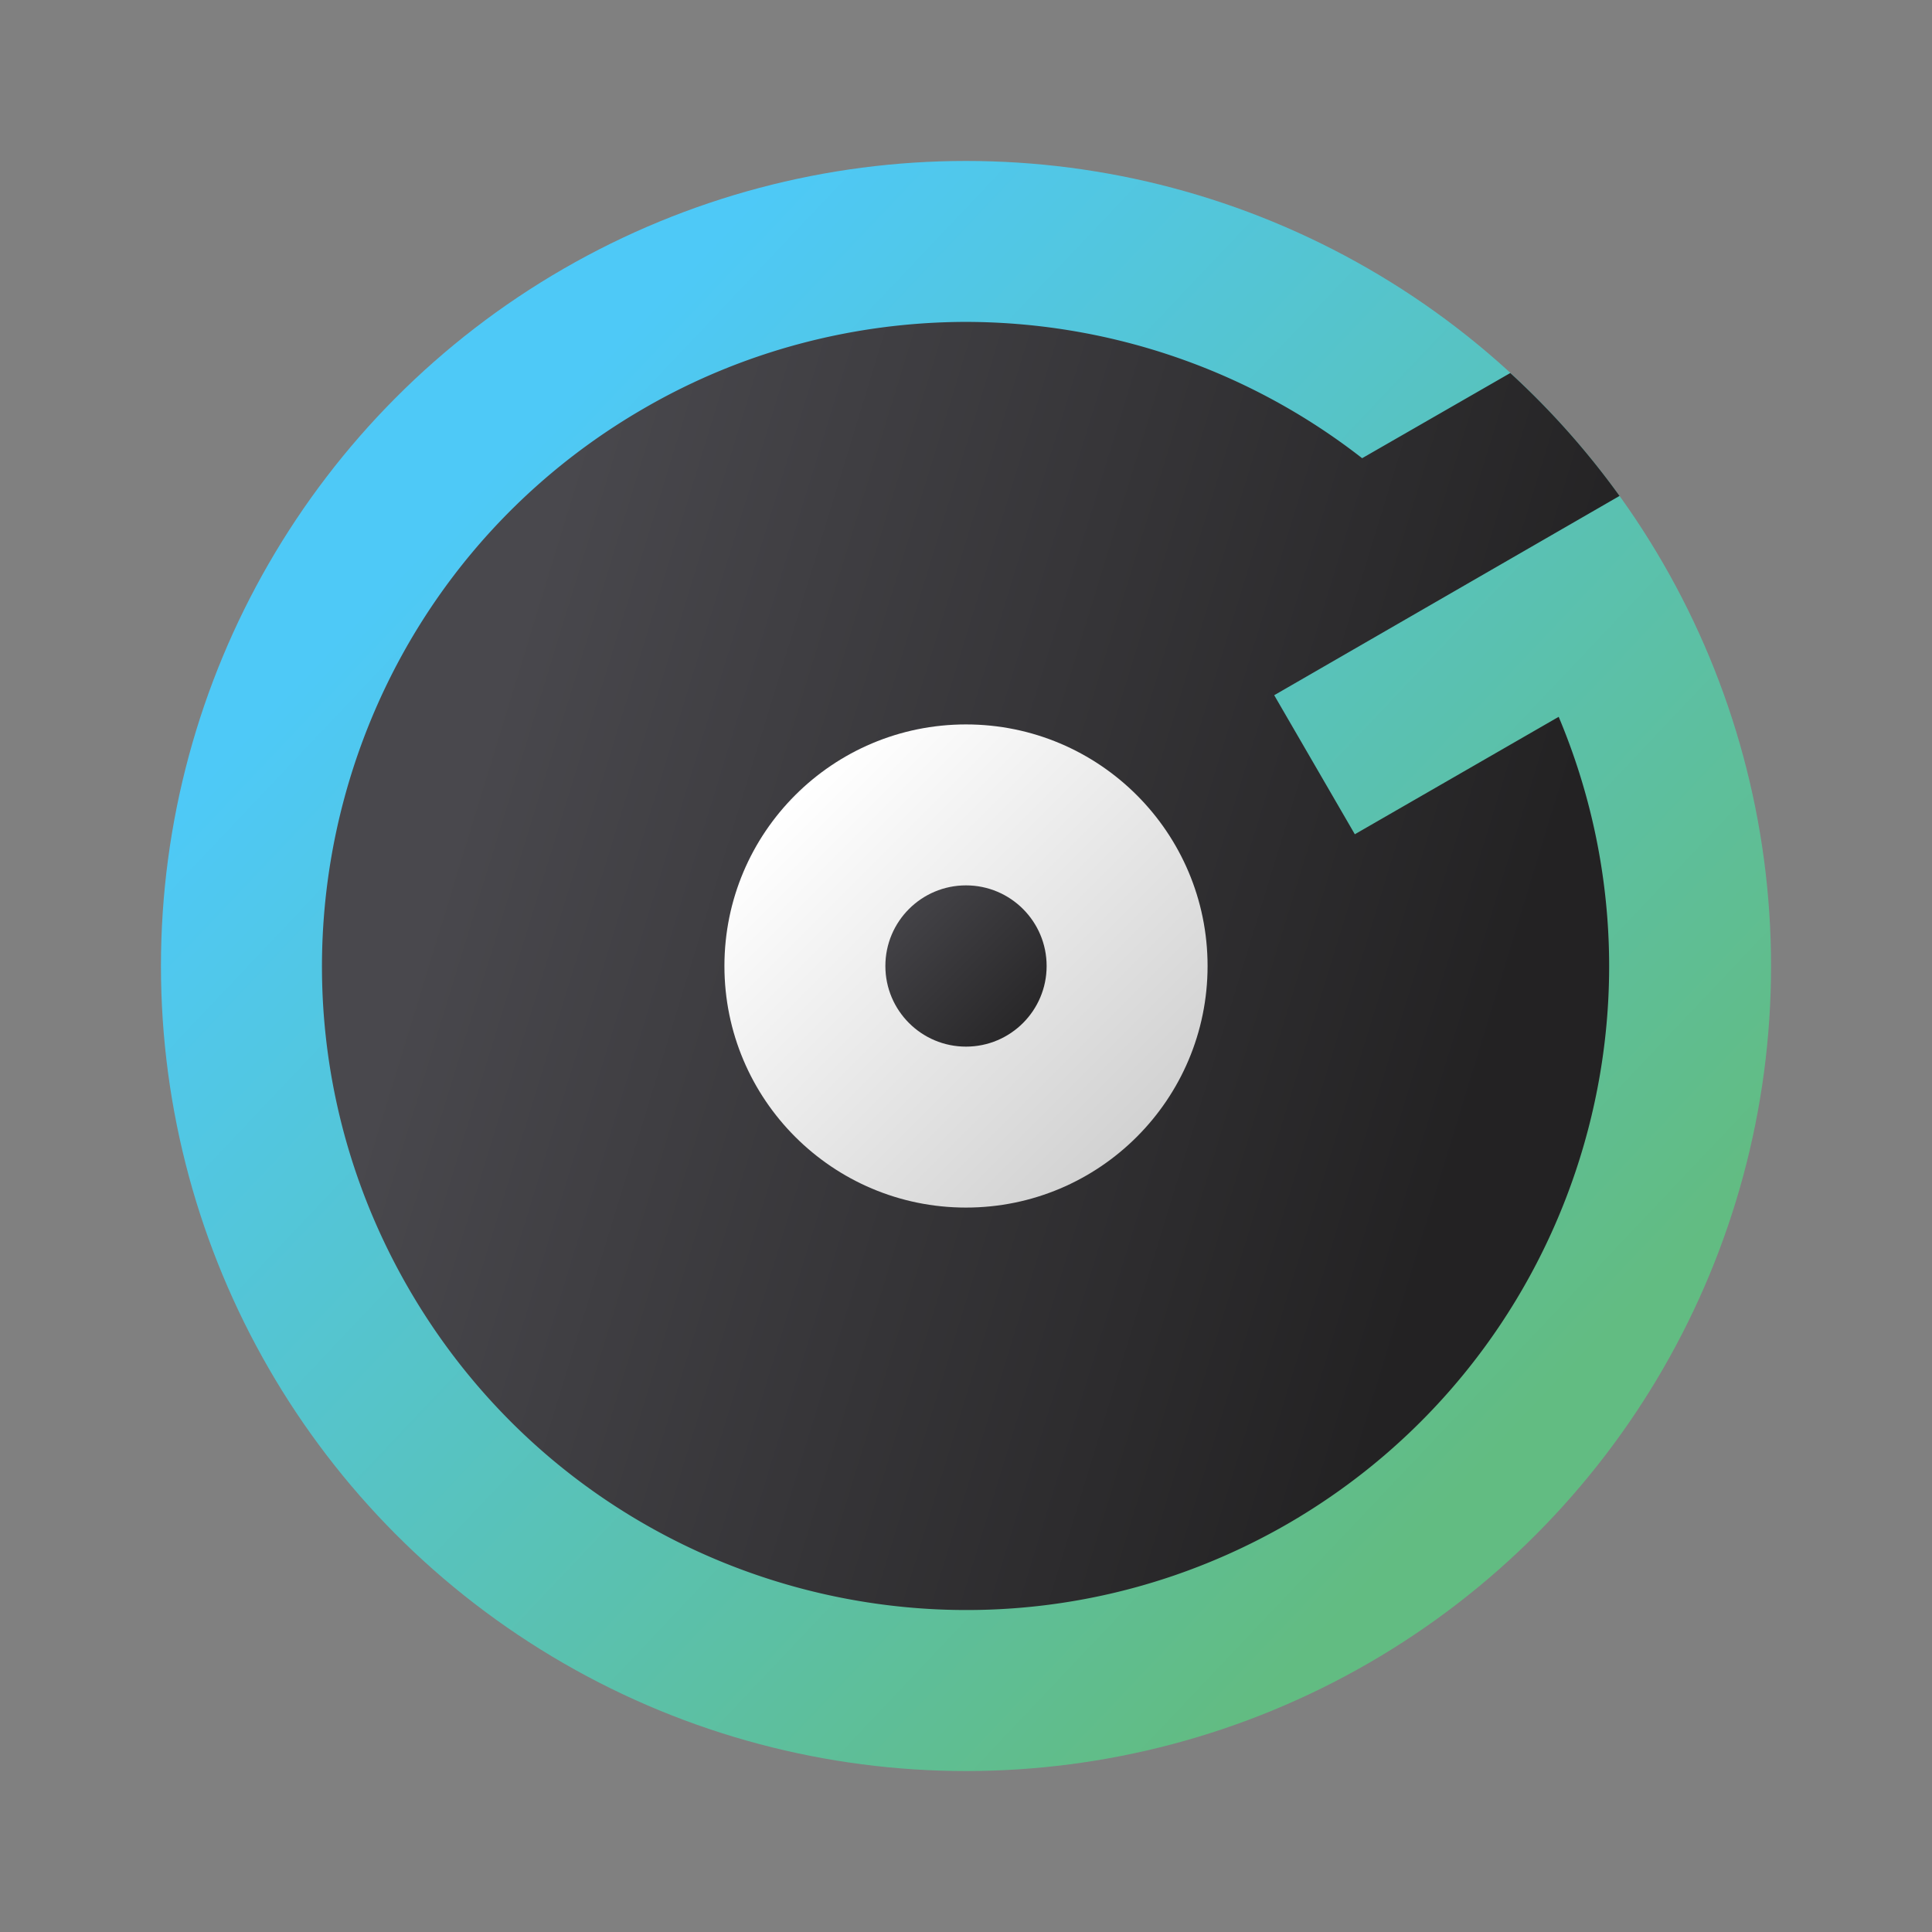 <?xml version="1.0" encoding="UTF-8" standalone="no"?>
<!-- Created with Inkscape (http://www.inkscape.org/) -->

<svg
   width="24"
   height="24"
   viewBox="0 0 6.35 6.35"
   version="1.1"
   id="svg5"
   inkscape:version="1.1.2 (0a00cf5339, 2022-02-04)"
   sodipodi:docname="elisa.svg"
   xmlns:inkscape="http://www.inkscape.org/namespaces/inkscape"
   xmlns:sodipodi="http://sodipodi.sourceforge.net/DTD/sodipodi-0.dtd"
   xmlns:xlink="http://www.w3.org/1999/xlink"
   xmlns="http://www.w3.org/2000/svg"
   xmlns:svg="http://www.w3.org/2000/svg">
  <rect x="0" y="0" width="6.35" height="6.35" fill="#808080" stroke="none"/>
  <sodipodi:namedview
     id="namedview7"
     pagecolor="#ffffff"
     bordercolor="#666666"
     borderopacity="1.0"
     inkscape:pageshadow="2"
     inkscape:pageopacity="0.0"
     inkscape:pagecheckerboard="0"
     inkscape:document-units="px"
     showgrid="false"
     units="px"
     height="64px"
     inkscape:zoom="36.318182"
     inkscape:cx="10.986233"
     inkscape:cy="11.013767"
     inkscape:window-width="1920"
     inkscape:window-height="1011"
     inkscape:window-x="0"
     inkscape:window-y="0"
     inkscape:window-maximized="1"
     inkscape:current-layer="svg5" />
  <defs
     id="defs2">
    <linearGradient
       inkscape:collect="always"
       xlink:href="#linearGradient1788"
       id="linearGradient1010"
       x1="11.906"
       y1="12.7"
       x2="4.498"
       y2="4.763"
       gradientUnits="userSpaceOnUse"
       gradientTransform="matrix(0.277,-0.16,0.16,0.277,-0.526,2.183)" />
    <linearGradient
       inkscape:collect="always"
       id="linearGradient1788">
      <stop
         style="stop-color:#232223;stop-opacity:1;"
         offset="0"
         id="stop1784" />
      <stop
         style="stop-color:#49484d;stop-opacity:1"
         offset="1"
         id="stop1786" />
    </linearGradient>
    <linearGradient
       inkscape:collect="always"
       xlink:href="#linearGradient3143"
       id="linearGradient3145"
       x1="10.054"
       y1="10.583"
       x2="6.35"
       y2="6.879"
       gradientUnits="userSpaceOnUse"
       gradientTransform="matrix(0.3,0,0,0.3,0.635,0.635)" />
    <linearGradient
       inkscape:collect="always"
       id="linearGradient3143">
      <stop
         style="stop-color:#d2d2d2;stop-opacity:1;"
         offset="0"
         id="stop3139" />
      <stop
         style="stop-color:#ffffff;stop-opacity:1"
         offset="1"
         id="stop3141" />
    </linearGradient>
    <linearGradient
       inkscape:collect="always"
       xlink:href="#linearGradient1788"
       id="linearGradient3659"
       x1="9.525"
       y1="9.525"
       x2="7.408"
       y2="7.408"
       gradientUnits="userSpaceOnUse"
       gradientTransform="matrix(0.25,0,0,0.25,1.058,1.058)" />
    <linearGradient
       inkscape:collect="always"
       xlink:href="#linearGradient1130"
       id="linearGradient1132"
       x1="13.758"
       y1="13.229"
       x2="3.704"
       y2="3.704"
       gradientUnits="userSpaceOnUse"
       gradientTransform="matrix(0.333,0,0,0.333,0.353,0.353)" />
    <linearGradient
       inkscape:collect="always"
       id="linearGradient1130">
      <stop
         style="stop-color:#62bc82;stop-opacity:1"
         offset="0"
         id="stop1126" />
      <stop
         style="stop-color:#4ec9f7;stop-opacity:1"
         offset="1"
         id="stop1128" />
    </linearGradient>
  </defs>
  <circle
     style="fill:url(#linearGradient1132);fill-opacity:1;stroke-width:0.176;stroke-linecap:round;stroke-linejoin:round;stroke-dasharray:2.117, 0.176"
     id="path846"
     cx="3.175"
     cy="3.175"
     r="2.646" />
  <path
     id="path922"
     style="fill:url(#linearGradient1010);fill-opacity:1;stroke-width:0.169;stroke-linecap:round;stroke-linejoin:round"
     d="M 3.167,1.058 C 2.806,1.06 2.443,1.153 2.117,1.342 1.104,1.927 0.758,3.221 1.342,4.233 1.927,5.246 3.221,5.592 4.233,5.008 5.155,4.474 5.536,3.338 5.123,2.356 L 4.453,2.742 4.188,2.285 4.862,1.896 5.323,1.63 A 2.646,2.646 0 0 0 4.964,1.226 L 4.477,1.506 C 4.095,1.208 3.632,1.057 3.167,1.058 Z" />
  <circle
     style="fill:url(#linearGradient3145);fill-opacity:1;stroke-width:0.159;stroke-linecap:round;stroke-linejoin:round;stroke-dasharray:1.905, 0.159"
     id="path2925"
     cx="3.175"
     cy="3.175"
     r="0.794" />
  <circle
     style="fill:url(#linearGradient3659);fill-opacity:1;stroke-width:0.132;stroke-linecap:round;stroke-linejoin:round;stroke-dasharray:1.587, 0.132"
     id="path3263"
     cx="3.175"
     cy="3.175"
     r="0.265" />
</svg>
